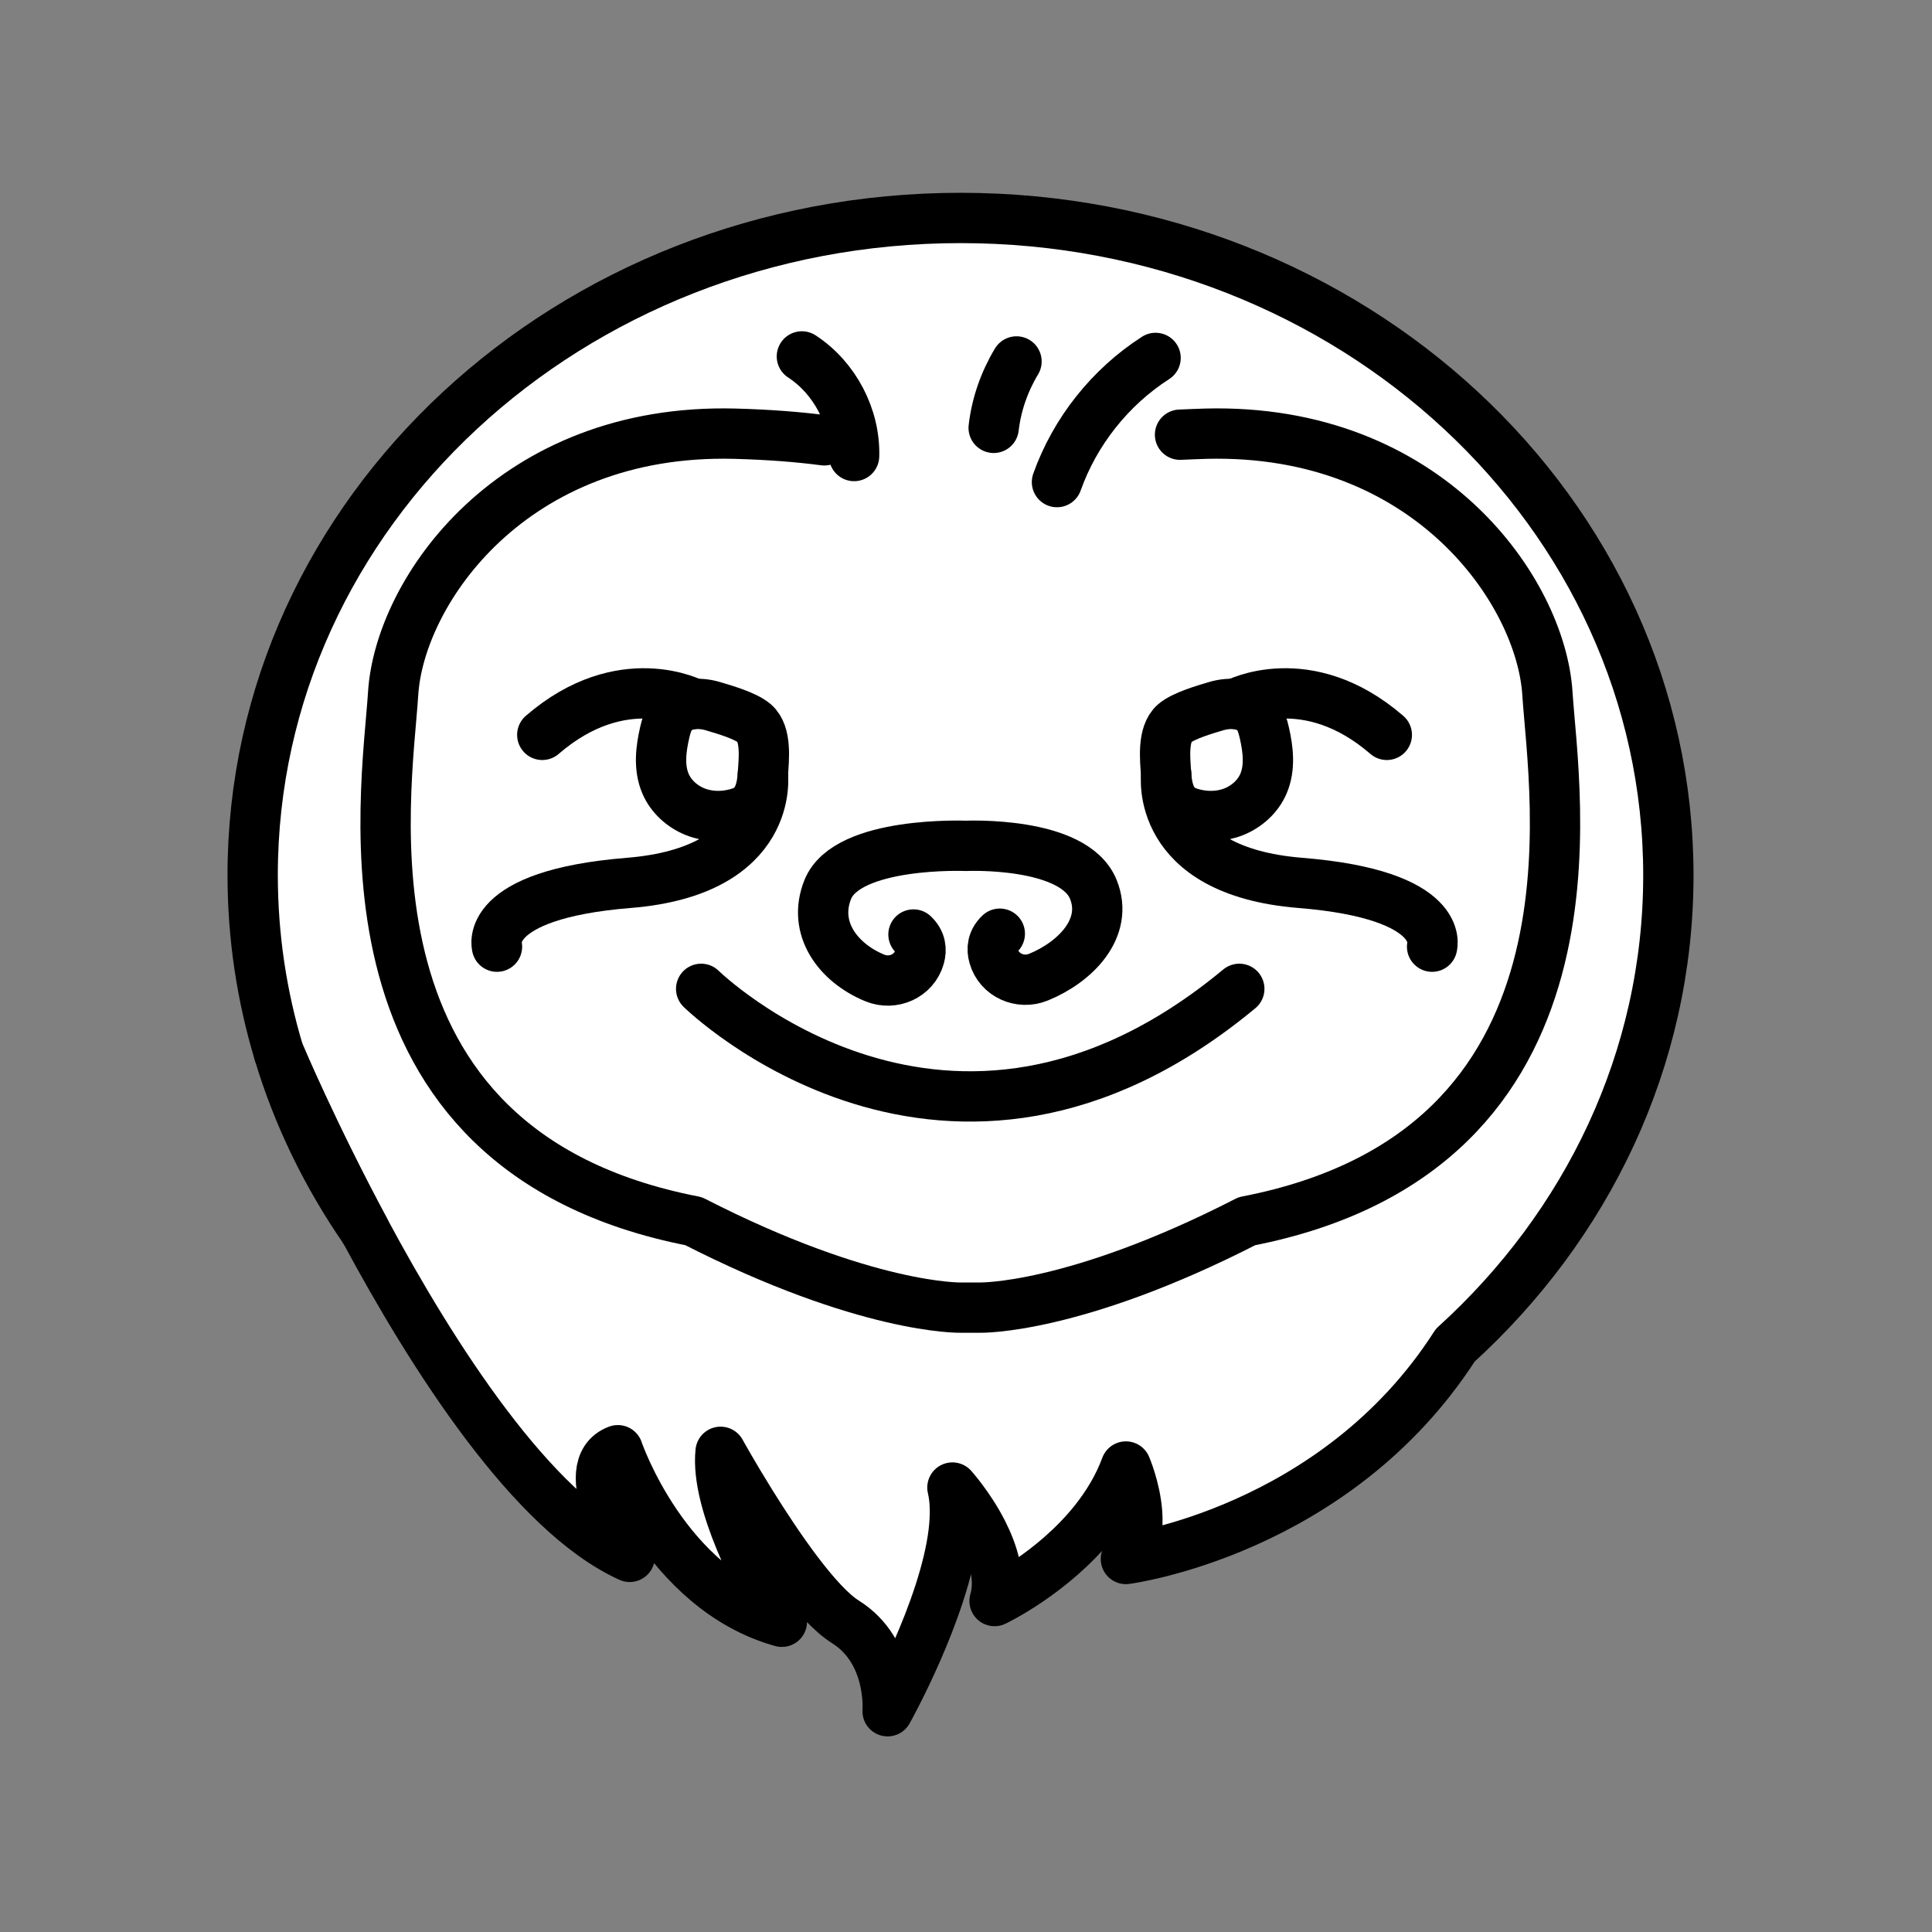 <svg xmlns="http://www.w3.org/2000/svg" viewBox="0 0 1920 1920">
    <rect x="0" y="0" width="1920" height="1920" fill="#808080" stroke="none"/>
    <style>
        .st0{fill:#fff}.st1{fill:none;stroke:#000;stroke-width:50;stroke-linecap:round;stroke-linejoin:round;stroke-miterlimit:10}
    </style>
    <path class="st0" d="M954.6 217c-388.5 0-703.4 292.3-703.4 653 0 61.1 9 120.2 25.9 176.2 19.1 63.3 48.2 122.8 85.6 176.8 67.8 126.1 166.7 280.8 263.2 324.5 0 0-55.6-89.6-11.8-106 .4 1.1 47.5 138.4 163 170.4 0 0-42.2-67.5-56.6-126-3.8-15.4-5.7-30.2-4.3-42.9 0 0 12.3 22.3 30.1 50.9 26.8 43.1 65.9 100.6 94 118.1 46.7 29.2 41.9 88.8 41.9 88.8s56.2-100.3 65.6-177.8c2-16.2 1.9-31.4-1.2-44.5 0 0 17 18.9 29.9 44.2 10.6 20.8 18.6 46 12 68.6 0 0 58.2-27.6 99.7-80 12.5-15.7 23.4-33.6 30.8-53.7 0 0 9.1 21.1 11.1 45 1.3 16.3-.6 33.8-11.1 46.9 0 0 208.3-26.8 327.3-212.4 130.7-118.6 211.8-284 211.8-467-.1-360.8-315-653.1-703.5-653.1zM758.1 769.7c-.8 12-3.5 25.1-12.9 32.6-4 3.1-8.8 5-13.7 6.2-13.4 3.5-28 3.1-40.8-2-12.9-5.2-23.9-15.2-29.3-28-6.7-15.8-4.6-34-.7-50.7 1.4-6.1 3.1-12.2 6.8-17.2 9-12 26.8-13.2 41.1-8.9 11 3.3 32.4 9.4 41.2 17 12.3 10.8 9.3 36.5 8.3 51zm497.7 8.9c-5.4 12.8-16.5 22.8-29.3 28-12.9 5.2-27.4 5.5-40.9 2-4.9-1.3-9.8-3.1-13.7-6.2-9.4-7.5-12.1-20.6-12.9-32.6-1-14.5-4-40.2 8.4-50.9 8.8-7.6 30.2-13.7 41.2-17 14.3-4.3 32.1-3.1 41.1 8.9 3.7 5 5.4 11.1 6.9 17.2 3.8 16.6 6 34.7-.8 50.6z" id="Layer_5"/>
    <path class="st0" d="M749.7 718.8c-8.8-7.6-30.2-13.7-41.2-17.1-14.3-4.3-32.1-3.1-41.1 8.9-3.7 5-5.4 11.2-6.8 17.2-3.9 16.8-6 34.9.7 50.7 5.4 12.8 16.5 22.8 29.3 28 12.9 5.2 27.4 5.6 40.9 2 4.9-1.3 9.7-3.1 13.7-6.3 9.5-7.5 12.1-20.6 12.9-32.6 1-14.4 4-40.1-8.4-50.8zm506.8 9.1c-1.4-6.1-3.1-12.2-6.8-17.2-9-11.9-26.8-13.2-41.1-8.9-11 3.3-32.4 9.4-41.2 17.1-12.4 10.7-9.4 36.4-8.4 50.9.8 12 3.5 25.1 12.9 32.6 4 3.1 8.8 5 13.7 6.3 13.4 3.5 28 3.1 40.9-2 12.9-5.2 23.9-15.2 29.3-28 6.7-16 4.6-34.1.7-50.8z" id="Layer_7"/>
    <g id="STROKES">
        <path class="st1" d="M1658 869.9c0 183-81.1 348.4-211.8 467-119 185.5-327.3 212.4-327.3 212.4 10.4-13 12.4-30.6 11.1-46.9-2-23.9-11.1-45-11.1-45-7.4 20.1-18.4 38-30.8 53.7-41.5 52.4-99.7 80-99.7 80 6.6-22.6-1.4-47.7-12-68.6-12.9-25.3-29.9-44.2-29.9-44.2 3.1 13.1 3.1 28.3 1.2 44.5-9.4 77.5-65.6 177.8-65.6 177.8s4.8-59.6-41.9-88.8c-28.1-17.5-67.2-75-94-118.1-17.8-28.6-30.1-50.9-30.1-50.9-1.3 12.8.5 27.5 4.3 42.9 14.4 58.5 56.6 126 56.6 126-115.5-32.1-162.7-169.4-163-170.5-43.8 16.4 11.8 106 11.8 106-96.5-43.7-195.5-198.4-263.2-324.5-51.2-95.3-84.6-174.3-85.6-176.8v-.1c-16.9-56.1-25.9-115.2-25.9-176.2 0-360.6 314.9-653 703.5-653S1658 509.3 1658 869.9z"/>
        <path class="st1" d="M362.7 1222.9c-37.4-54-66.6-113.4-85.6-176.8 1 2.5 34.4 81.5 85.6 176.8z"/>
        <path class="st1" d="M708.5 701.8c-14.3-4.3-32.1-3.1-41.1 8.9-3.7 5-5.4 11.2-6.8 17.2-3.9 16.8-6 34.9.7 50.7 5.4 12.8 16.5 22.8 29.3 28 12.9 5.2 27.4 5.6 40.9 2 4.9-1.3 9.7-3.1 13.7-6.3 9.5-7.5 12.1-20.6 12.9-32.6 1-14.6 4-40.2-8.4-50.9-8.8-7.6-30.1-13.7-41.2-17z"/>
        <path class="st1" d="M758.1 769.7s12.8 95.9-133.2 107.7c-146.1 11.8-131 63.4-131 63.4"/>
        <path class="st1" d="M689.3 699.5s-70.9-37.9-150.4 30.8"/>
        <path class="st1" d="M1208.5 701.8c14.3-4.3 32.1-3.1 41.1 8.9 3.7 5 5.4 11.2 6.8 17.2 3.9 16.8 6 34.9-.7 50.7-5.4 12.8-16.5 22.8-29.3 28-12.9 5.2-27.4 5.6-40.9 2-4.9-1.3-9.7-3.1-13.7-6.3-9.5-7.5-12.1-20.6-12.9-32.6-1-14.6-4-40.2 8.4-50.9 8.9-7.6 30.2-13.7 41.2-17z"/>
        <path class="st1" d="M1159 769.7s-12.8 95.9 133.2 107.7c146.1 11.8 131 63.4 131 63.4"/>
        <path class="st1" d="M1227.8 699.5s70.9-37.9 150.4 30.8"/>
        <path class="st1" d="M1172.7 432c8.2-.4 16.8-.7 25.7-1 221.2-5.7 332.9 156.7 339.4 258.1s66.6 453.7-298.6 524.5c-171.8 88.1-265.3 85.9-265.3 85.9h-19.3s-93.4 2.1-265.3-85.9c-365.2-70.9-305-423.1-298.6-524.5 6.4-101.4 118.1-263.8 339.4-258.1 34.5.9 63.9 3.3 89.1 6.6"/>
        <path class="st1" d="M993.6 927.9c-7.4 7-8.2 15.1-6 22.5 5.3 18.8 26.3 28.1 44.4 20.7 36.7-15 70-48.7 54.6-87.1-19.3-48.3-126.6-43.4-126.6-43.4s-118-4.9-137.4 43.4c-15.4 38.4 10.1 72.8 46.8 87.9 18.1 7.4 39-1.9 44.4-20.7 2.1-7.5 1.4-15.5-6-22.5"/>
        <path class="st1" d="M696.8 982.7s244.9 240.6 534.8 0"/>
        <path class="st1" d="M1148.4 355.7c-45 28.9-80.1 73-98 123.4"/>
        <path class="st1" d="M1010.2 359.2c-12.1 20.1-20 42.7-22.7 66"/>
        <path class="st1" d="M796.9 354.2c32.6 21.3 53 60.1 51.9 99"/>
    </g>
</svg>

